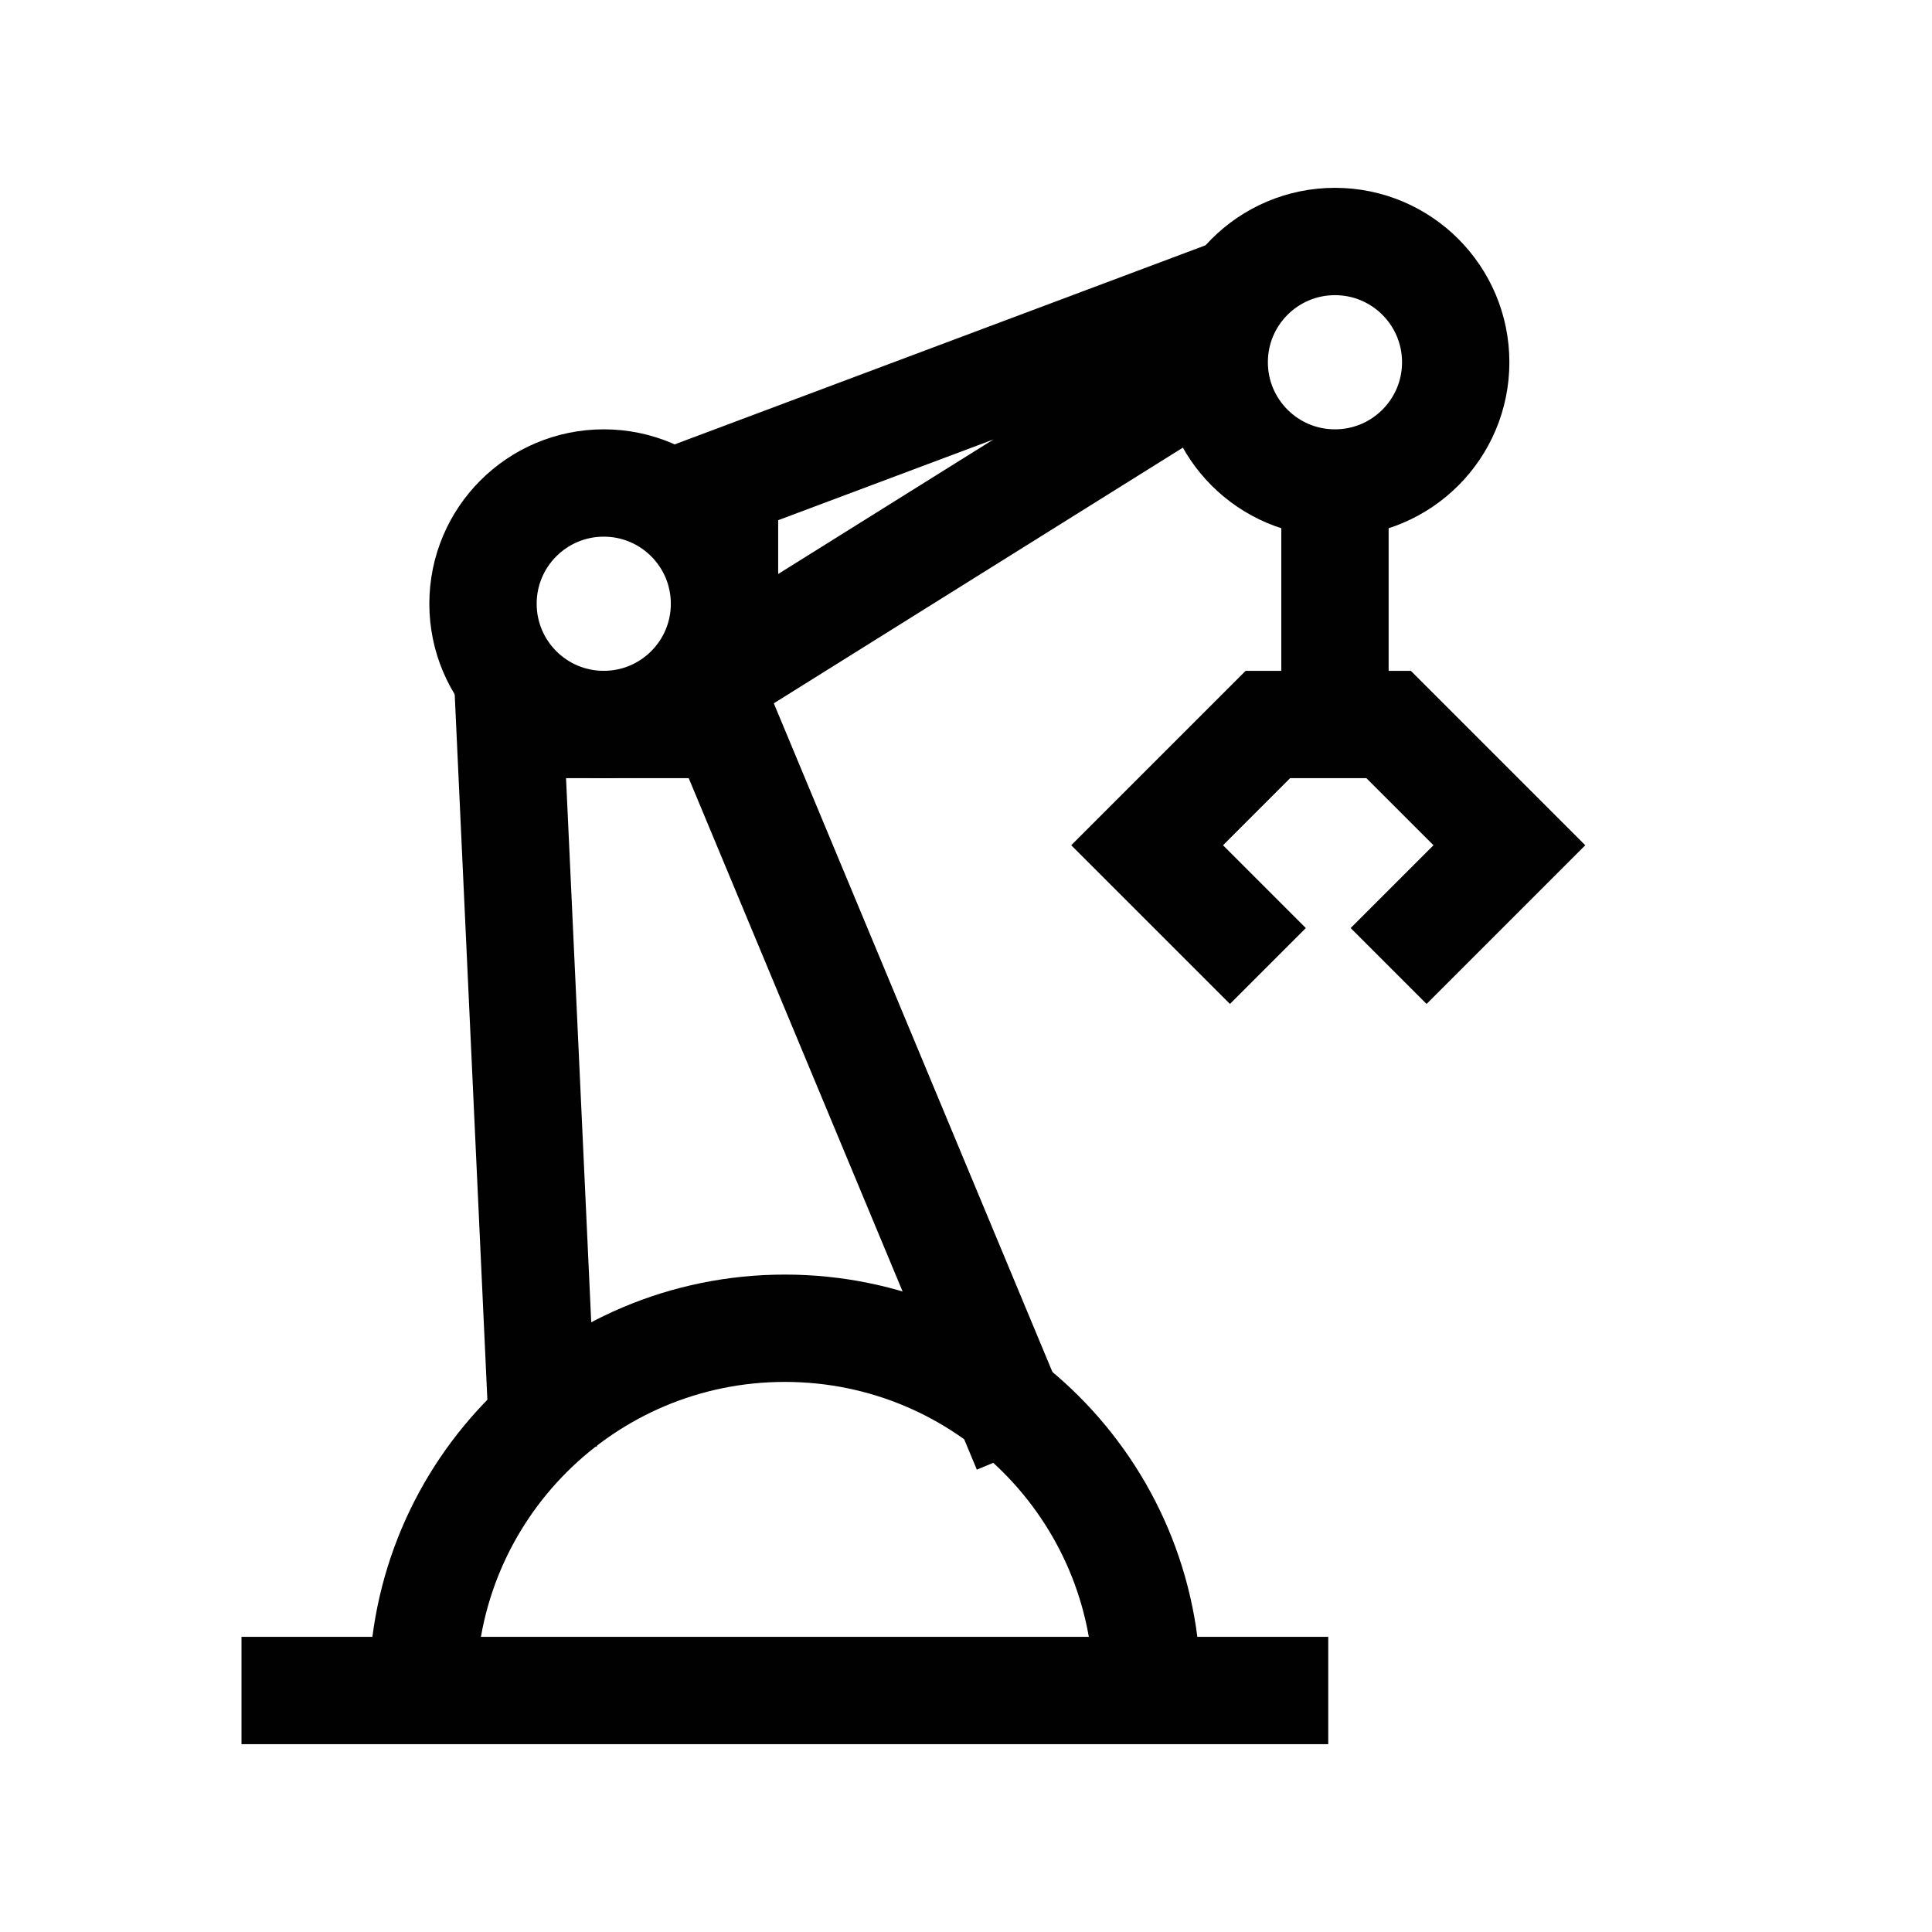 <?xml version="1.0" encoding="utf-8"?>
<!-- Generator: Adobe Illustrator 28.1.0, SVG Export Plug-In . SVG Version: 6.00 Build 0)  -->
<svg version="1.1" id="Layer_1" xmlns="http://www.w3.org/2000/svg" xmlns:xlink="http://www.w3.org/1999/xlink" x="0px" y="0px"
	 viewBox="0 0 72 72" style="enable-background:new 0 0 72 72;" xml:space="preserve">
<polyline style="fill:none;stroke:#010101;stroke-width:4;stroke-miterlimit:10;" points="20.25,54 19,27 27,27 38.25,54 "/>
<path style="fill:none;stroke:#010101;stroke-width:4;stroke-miterlimit:10;" d="M15.75,63c0-7.46,6.04-13.5,13.5-13.5
	s13.5,6.04,13.5,13.5"/>
<line style="fill:#FFFFFF;stroke:#010101;stroke-width:4;stroke-miterlimit:10;" x1="9" y1="63" x2="49.5" y2="63"/>
<circle style="fill:none;stroke:#010101;stroke-width:4;stroke-miterlimit:10;" cx="22.5" cy="22.5" r="4.5"/>
<polygon style="fill:none;stroke:#010101;stroke-width:4;stroke-miterlimit:10;" points="27,18 27,25 43,15 43,12 "/>
<polyline style="fill:none;stroke:#010101;stroke-width:4;stroke-miterlimit:10;" points="47.25,36 42.75,31.5 47.25,27 51.75,27 
	56.25,31.5 51.75,36 "/>
<circle style="fill:none;stroke:#010101;stroke-width:4;stroke-miterlimit:10;" cx="49.75" cy="13.5" r="4.5"/>
<line style="fill:none;stroke:#010101;stroke-width:4;stroke-miterlimit:10;" x1="49.75" y1="18.5" x2="49.75" y2="27"/>
</svg>
